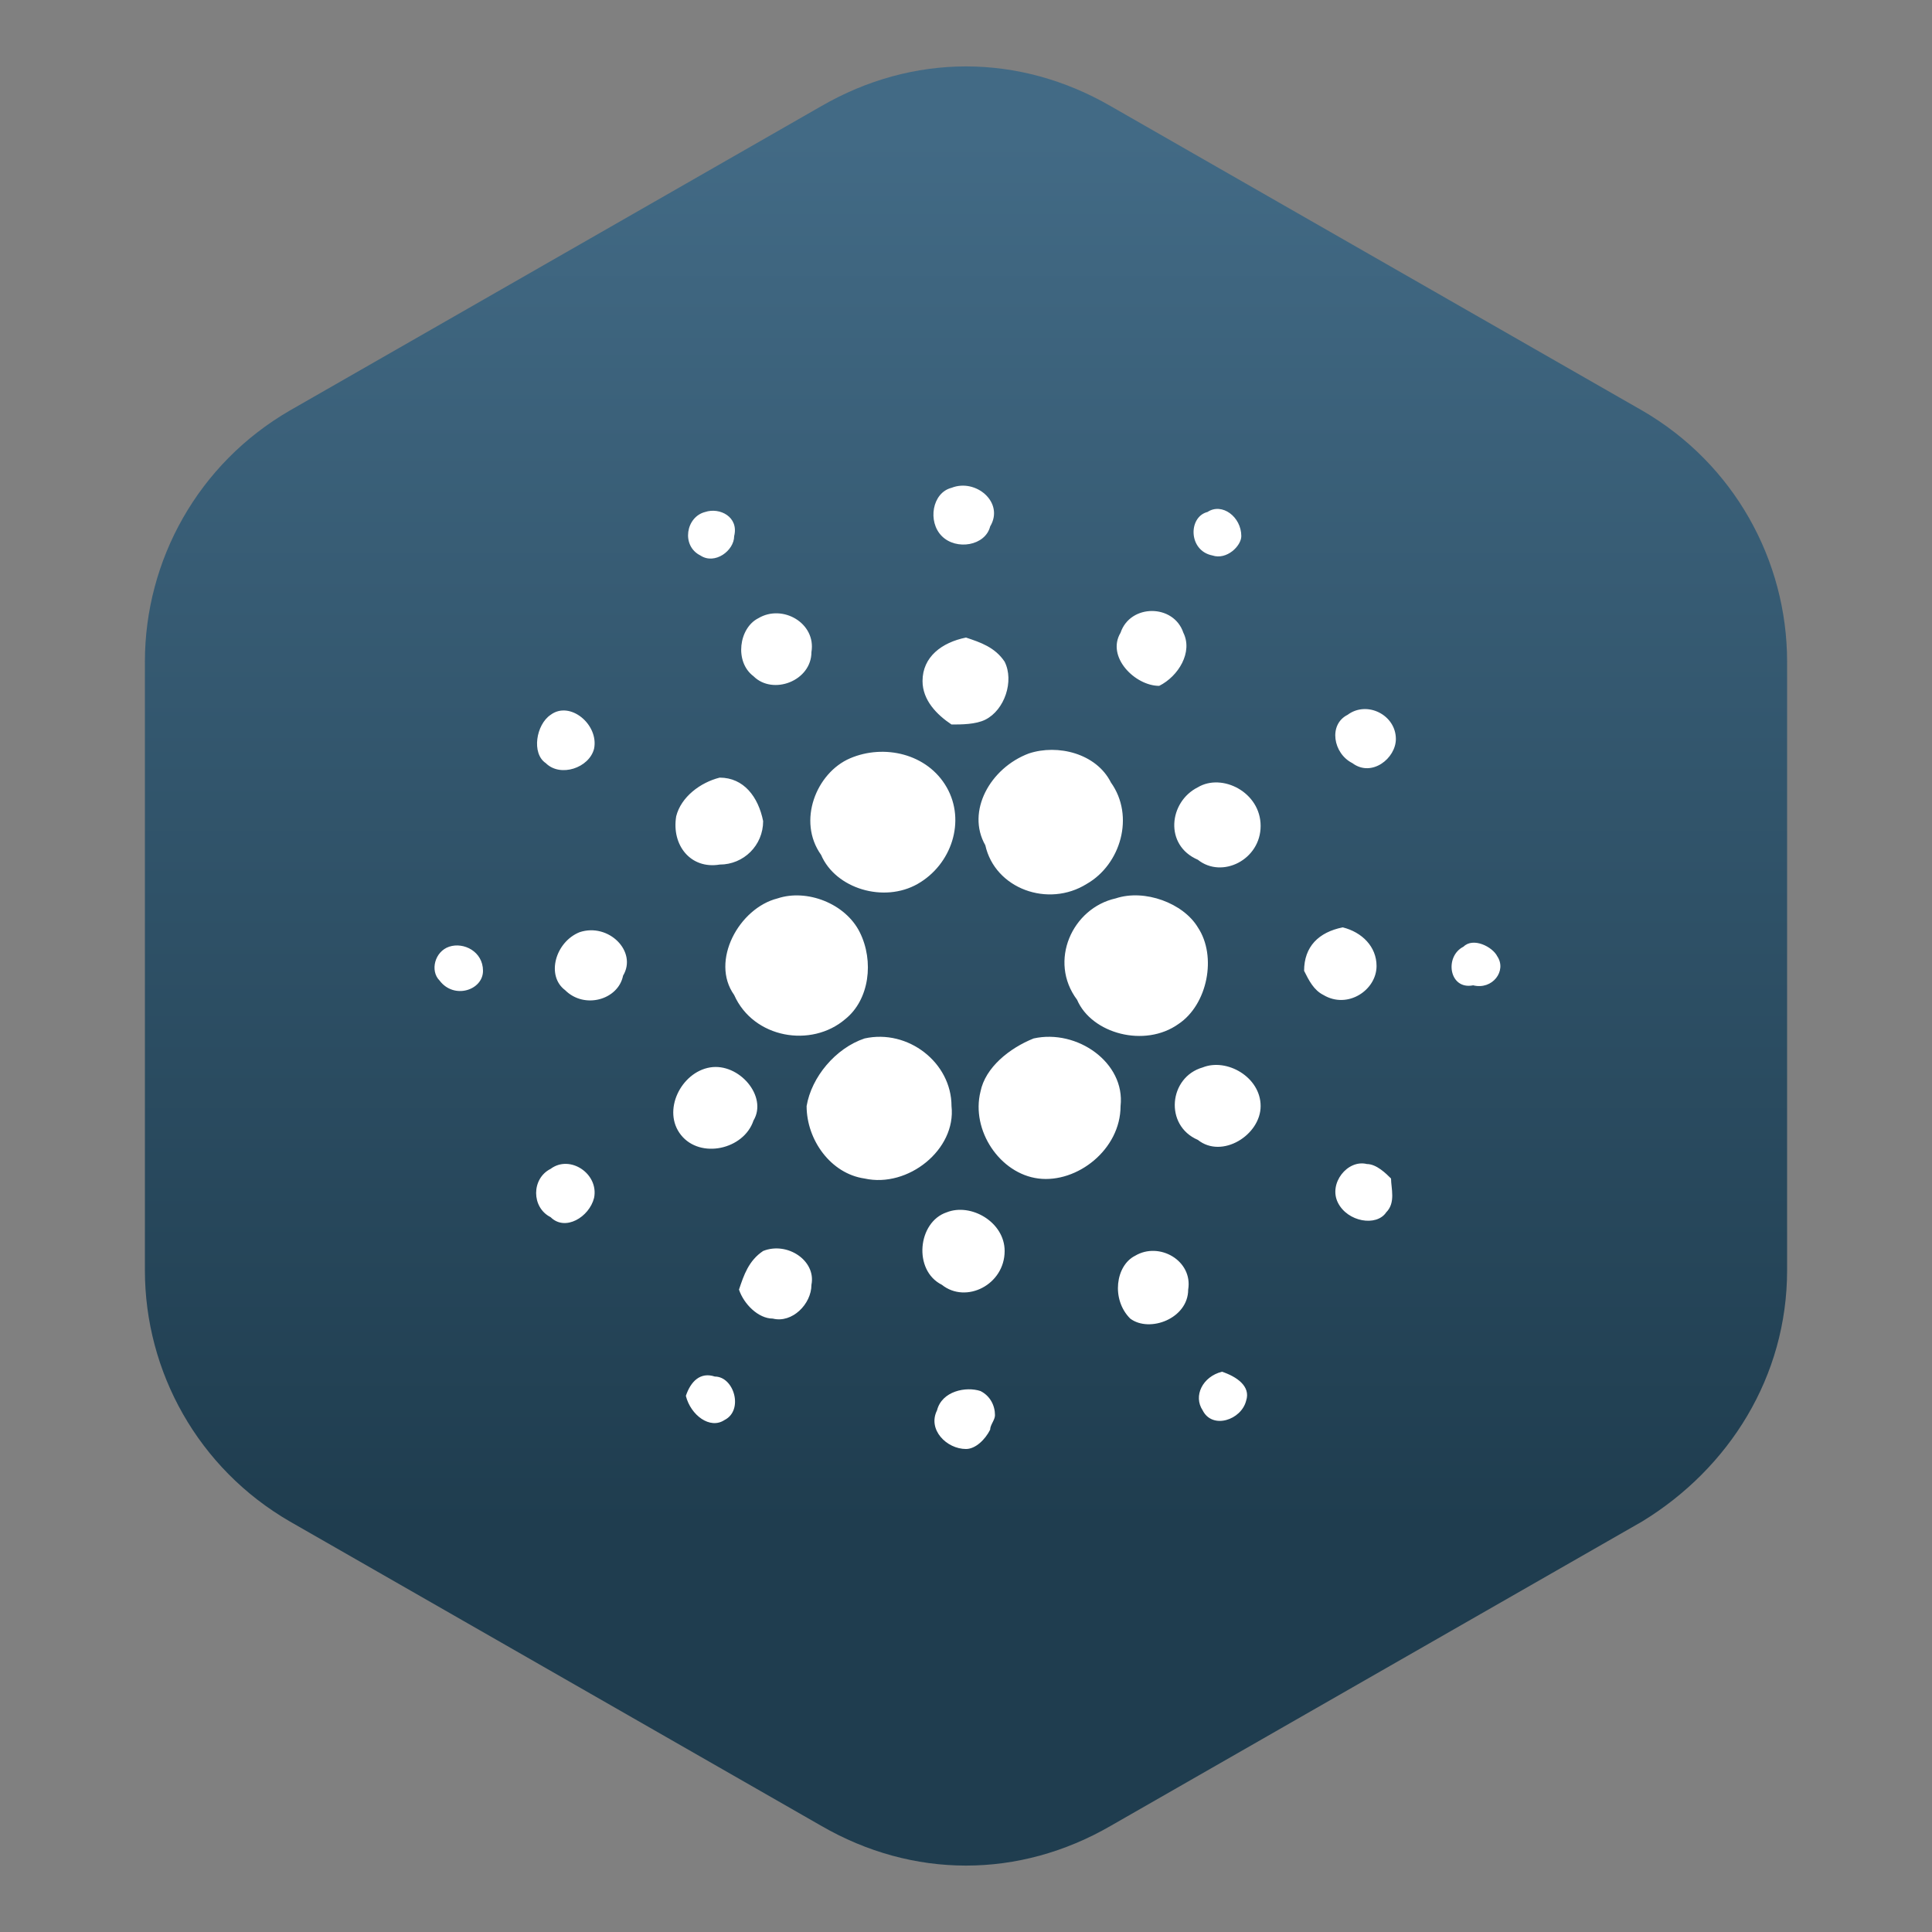 <?xml version="1.0" encoding="utf-8"?>
<!-- Generator: Adobe Illustrator 22.0.0, SVG Export Plug-In . SVG Version: 6.00 Build 0)  -->
<svg version="1.1" id="Layer_1" xmlns="http://www.w3.org/2000/svg" xmlns:xlink="http://www.w3.org/1999/xlink" x="0px" y="0px"
	 viewBox="0 0 40 40" style="enable-background:new 0 0 40 40;" xml:space="preserve">
<rect x="0" y="0" width="40" height="40" fill="#808080" stroke="none"/>
<style type="text/css">
	.st0{fill:url(#SVGID_1_);}
	.st1{fill:#FFFFFF;}
</style>
<linearGradient id="SVGID_1_" gradientUnits="userSpaceOnUse" x1="-182.583" y1="-729.178" x2="-145.291" y2="-729.178" gradientTransform="matrix(6.123234e-17 1 -1 6.123234e-17 -709.178 183.958)">
	<stop  offset="3.906250e-02" style="stop-color:#426A85"/>
	<stop  offset="0.81" style="stop-color:#1F3D4F"/>
</linearGradient>
<path class="st0" d="M37,26.3V13.7c0-2.1-1.1-4.1-3-5.2L23,2.2c-1.9-1.1-4.1-1.1-6,0L6,8.5c-1.9,1.1-3,3.1-3,5.2v12.6
	c0,2.1,1.1,4.1,3,5.2l11,6.3c1.9,1.1,4.1,1.1,6,0l11-6.3C35.8,30.4,37,28.5,37,26.3z"/>
<g>
	<path id="b_1_" class="st1" d="M19.7,10.1c0.5-0.2,1.1,0.3,0.8,0.8c-0.1,0.4-0.7,0.5-1,0.2S19.3,10.2,19.7,10.1L19.7,10.1z
		 M14.6,10.6c0.3-0.1,0.7,0.1,0.6,0.5c0,0.3-0.4,0.6-0.7,0.4C14.1,11.3,14.2,10.7,14.6,10.6z M25.1,11.5c-0.5-0.1-0.5-0.8-0.1-0.9
		c0.3-0.2,0.7,0.1,0.7,0.5C25.7,11.3,25.4,11.6,25.1,11.5z M15.7,12.8c0.5-0.3,1.2,0.1,1.1,0.7c0,0.6-0.8,0.9-1.2,0.5
		C15.2,13.7,15.3,13,15.7,12.8z M23.2,13.1c0.2-0.6,1.1-0.6,1.3,0c0.2,0.4-0.1,0.9-0.5,1.1C23.5,14.2,22.9,13.6,23.2,13.1z
		 M19.1,14.1c0-0.5,0.4-0.8,0.9-0.9c0.3,0.1,0.6,0.2,0.8,0.5c0.2,0.4,0,1-0.4,1.2C20.2,15,19.9,15,19.7,15
		C19.4,14.8,19.1,14.5,19.1,14.1z M11.4,14.8c0.4-0.3,1,0.2,0.9,0.7c-0.1,0.4-0.7,0.6-1,0.3C11,15.6,11.1,15,11.4,14.8L11.4,14.8z
		 M27.9,14.8c0.4-0.3,1,0,1,0.5c0,0.4-0.5,0.8-0.9,0.5C27.6,15.6,27.5,15,27.9,14.8L27.9,14.8z M21.3,15.6c0.6-0.2,1.4,0,1.7,0.6
		c0.5,0.7,0.2,1.7-0.5,2.1c-0.8,0.5-1.9,0.1-2.1-0.8C20,16.8,20.5,15.9,21.3,15.6L21.3,15.6z M17.6,15.7c0.7-0.3,1.6-0.1,2,0.6
		c0.4,0.7,0.1,1.6-0.6,2s-1.7,0.1-2-0.6C16.5,17,16.9,16,17.6,15.7z M14,16.9c0.1-0.4,0.5-0.7,0.9-0.8c0.5,0,0.8,0.4,0.9,0.9
		c0,0.5-0.4,0.9-0.9,0.9C14.3,18,13.9,17.5,14,16.9z M24.8,16.3c0.5-0.3,1.3,0.1,1.3,0.8c0,0.7-0.8,1.1-1.3,0.7
		C24.1,17.5,24.2,16.6,24.8,16.3z M16.1,18.6c0.6-0.2,1.4,0.1,1.7,0.7c0.3,0.6,0.2,1.4-0.3,1.8c-0.7,0.6-1.9,0.4-2.3-0.5
		C14.7,19.9,15.3,18.8,16.1,18.6L16.1,18.6z M23.1,18.6c0.6-0.2,1.4,0.1,1.7,0.6c0.4,0.6,0.2,1.6-0.4,2c-0.7,0.5-1.8,0.2-2.1-0.5
		C21.7,19.9,22.2,18.8,23.1,18.6z M12,19.3c0.6-0.2,1.2,0.4,0.9,0.9c-0.1,0.5-0.8,0.7-1.2,0.3C11.3,20.2,11.5,19.5,12,19.3z
		 M27,20.1c0-0.5,0.3-0.8,0.8-0.9c0.4,0.1,0.7,0.4,0.7,0.8c0,0.5-0.6,0.9-1.1,0.6C27.2,20.5,27.1,20.3,27,20.1z M9.3,19.6
		c0.3-0.1,0.7,0.1,0.7,0.5s-0.6,0.6-0.9,0.2C8.9,20.1,9,19.7,9.3,19.6L9.3,19.6z M30.3,19.6c0.2-0.2,0.6,0,0.7,0.2
		c0.2,0.3-0.1,0.7-0.5,0.6C30,20.5,29.9,19.8,30.3,19.6z M17.9,21.5c0.9-0.2,1.8,0.5,1.8,1.4c0.1,0.9-0.9,1.7-1.8,1.5
		c-0.7-0.1-1.2-0.8-1.2-1.5C16.8,22.3,17.3,21.7,17.9,21.5z M21.4,21.5c0.9-0.2,1.9,0.5,1.8,1.4c0,0.9-0.9,1.6-1.7,1.5
		c-0.8-0.1-1.4-1-1.2-1.8C20.4,22.1,20.9,21.7,21.4,21.5L21.4,21.5z M14.7,22.1c0.6-0.1,1.2,0.6,0.9,1.1c-0.2,0.6-1.1,0.8-1.5,0.3
		S14.1,22.2,14.7,22.1z M24.9,22.1c0.5-0.2,1.2,0.2,1.2,0.8c0,0.6-0.8,1.1-1.3,0.7C24.1,23.3,24.2,22.3,24.9,22.1z M27.7,24.9
		c-0.2-0.4,0.2-0.9,0.6-0.8c0.2,0,0.4,0.2,0.5,0.3c0,0.2,0.1,0.5-0.1,0.7C28.5,25.4,27.9,25.3,27.7,24.9z M11.4,24.2
		c0.4-0.3,1,0.1,0.9,0.6c-0.1,0.4-0.6,0.7-0.9,0.4C11,25,11,24.4,11.4,24.2z M19.6,25.1c0.5-0.2,1.2,0.2,1.2,0.8
		c0,0.7-0.8,1.1-1.3,0.7C18.9,26.3,19,25.3,19.6,25.1z M15.8,25.9c0.5-0.2,1.1,0.2,1,0.7c0,0.4-0.4,0.8-0.8,0.7
		c-0.3,0-0.6-0.3-0.7-0.6C15.4,26.4,15.5,26.1,15.8,25.9L15.8,25.9z M23.5,26c0.5-0.3,1.2,0.1,1.1,0.7c0,0.6-0.8,0.9-1.2,0.6
		C23,26.9,23.1,26.2,23.5,26z M24.9,29.2c-0.2-0.3,0-0.7,0.4-0.8c0.3,0.1,0.6,0.3,0.5,0.6C25.7,29.4,25.1,29.6,24.9,29.2L24.9,29.2z
		 M14.2,28.9c0.1-0.3,0.3-0.5,0.6-0.4c0.4,0,0.6,0.7,0.2,0.9C14.7,29.6,14.3,29.3,14.2,28.9z M19.4,29.2c0.1-0.4,0.6-0.5,0.9-0.4
		c0.2,0.1,0.3,0.3,0.3,0.5c0,0.1-0.1,0.2-0.1,0.3C20.4,29.8,20.2,30,20,30C19.6,30,19.2,29.6,19.4,29.2L19.4,29.2z"/>
</g>
</svg>
